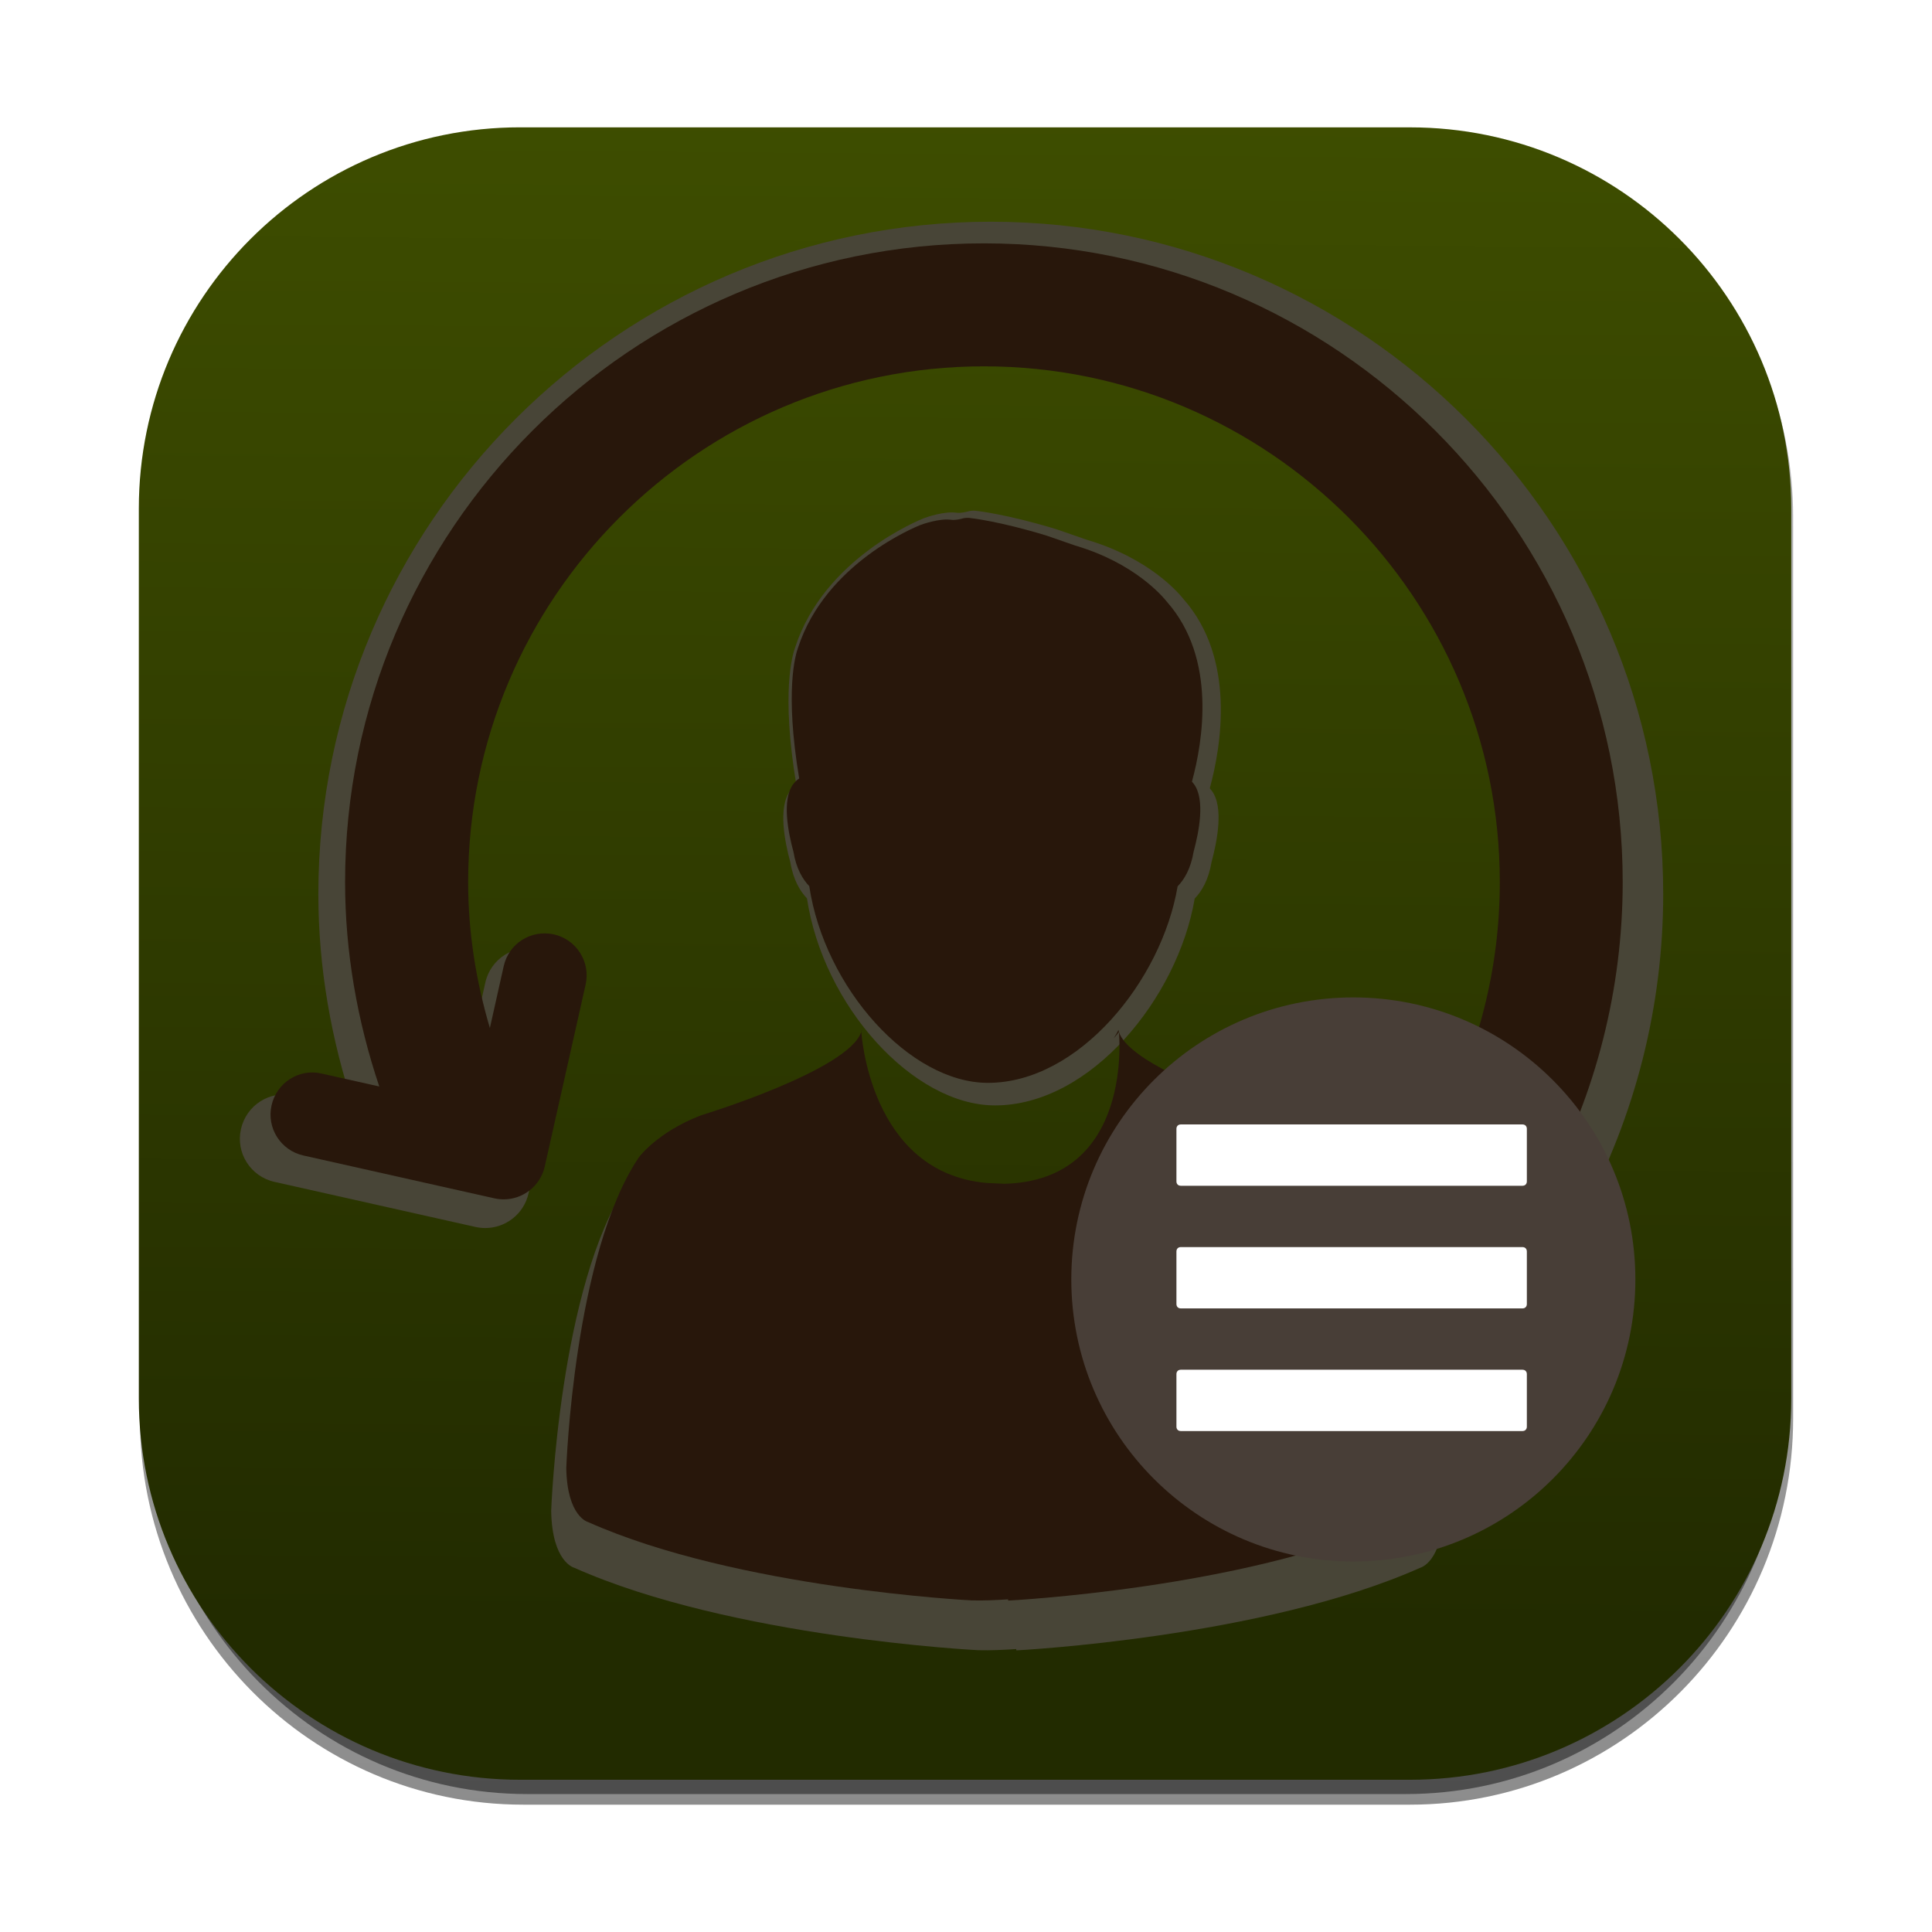 <?xml version="1.0" encoding="UTF-8" standalone="no"?>
<!-- Created with Inkscape (http://www.inkscape.org/) -->

<svg
   xmlns:dc="http://purl.org/dc/elements/1.1/"
   xmlns:cc="http://creativecommons.org/ns#"
   xmlns:rdf="http://www.w3.org/1999/02/22-rdf-syntax-ns#"
   xmlns:svg="http://www.w3.org/2000/svg"
   xmlns="http://www.w3.org/2000/svg"
   xmlns:xlink="http://www.w3.org/1999/xlink"
   xmlns:sodipodi="http://sodipodi.sourceforge.net/DTD/sodipodi-0.dtd"
   xmlns:inkscape="http://www.inkscape.org/namespaces/inkscape"
   width="256"
   height="256"
   viewBox="0 0 67.733 67.733"
   version="1.1"
   id="svg7448"
   inkscape:version="0.91 r13725"
   sodipodi:docname="lliurex-perfilreset.svg"
   inkscape:export-filename="/home/daduve/svn/xenial/lliurex-perfilreset/trunk/fuentes/llx-resources/lliurex-perfilreset/icons/lliurex-perfilreset.png"
   inkscape:export-xdpi="96"
   inkscape:export-ydpi="96">
  <defs
     id="defs7442">
    <linearGradient
       inkscape:collect="always"
       id="linearGradient4171">
      <stop
         style="stop-color:#445500;stop-opacity:1;"
         offset="0"
         id="stop4173" />
      <stop
         style="stop-color:#222b00;stop-opacity:1"
         offset="1"
         id="stop4175" />
    </linearGradient>
    <linearGradient
       gradientTransform="matrix(0.197,0,0,-0.198,166.77,195.82)"
       y2="666.568"
       x2="-460.233"
       y1="370.539"
       x1="-460.233"
       gradientUnits="userSpaceOnUse"
       id="rect3438-6-0-6-7-2_60_-80">
      <stop
         id="stop29185"
         style="stop-color:#000000"
         offset="0" />
      <stop
         id="stop29187"
         style="stop-color:#000000;stop-opacity:0.588"
         offset="1" />
    </linearGradient>
    <linearGradient
       gradientTransform="matrix(0.196,0,0,-0.197,164.392,195.049)"
       y2="668.217"
       x2="-452.133"
       y1="371.534"
       x1="-452.133"
       gradientUnits="userSpaceOnUse"
       id="rect3438-6-0-1-1_60_-262">
      <stop
         id="stop29191"
         style="stop-color:#000000"
         offset="0" />
      <stop
         id="stop29193"
         style="stop-color:#000000;stop-opacity:0.588"
         offset="1" />
    </linearGradient>
    <linearGradient
       gradientTransform="matrix(0.198,0,0,-0.198,-75.835,48.8)"
       y2="-366.809"
       x2="765.627"
       y1="-74.489"
       x1="765.627"
       gradientUnits="userSpaceOnUse"
       id="XMLID_140_-06">
      <stop
         id="stop29198"
         style="stop-color:#2f343f;stop-opacity:1"
         offset="0" />
      <stop
         id="stop29200"
         style="stop-color:#2b303a;stop-opacity:1"
         offset="0.347" />
      <stop
         id="stop29202"
         style="stop-color:#232730;stop-opacity:1"
         offset="0.606" />
      <stop
         id="stop29204"
         style="stop-color:#1b1e25;stop-opacity:1"
         offset="0.841" />
      <stop
         id="stop29206"
         style="stop-color:#1b1e25;stop-opacity:1"
         offset="1" />
    </linearGradient>
    <filter
       height="1.25"
       y="-0.125"
       width="1.222"
       x="-0.111"
       id="filter4892-5"
       style="color-interpolation-filters:sRGB"
       inkscape:collect="always">
      <feGaussianBlur
         id="feGaussianBlur4894-6"
         stdDeviation="1.077"
         inkscape:collect="always" />
    </filter>
    <linearGradient
       id="linearGradient7404"
       gradientUnits="userSpaceOnUse"
       x1="-460.233"
       y1="370.539"
       x2="-460.233"
       y2="666.568"
       gradientTransform="matrix(0.995,0,0,-1,607.606,666.572)">
      <stop
         offset="0"
         style="stop-color:#000000"
         id="stop7400" />
      <stop
         offset="1"
         style="stop-color:#000000;stop-opacity:0.588"
         id="stop7402" />
    </linearGradient>
    <linearGradient
       id="linearGradient7411"
       gradientUnits="userSpaceOnUse"
       x1="-452.133"
       y1="371.534"
       x2="-452.133"
       y2="668.217"
       gradientTransform="matrix(0.987,0,0,-0.992,595.61,662.682)">
      <stop
         offset="0"
         style="stop-color:#000000"
         id="stop7407" />
      <stop
         offset="1"
         style="stop-color:#000000;stop-opacity:0.588"
         id="stop7409" />
    </linearGradient>
    <linearGradient
       gradientTransform="matrix(1,0,0,-1,-616.095,-75)"
       y2="-366.809"
       x2="765.627"
       y1="-74.489"
       x1="765.627"
       gradientUnits="userSpaceOnUse"
       id="linearGradient7424">
      <stop
         id="stop7414"
         style="stop-color:#006cf9;stop-opacity:1"
         offset="0" />
      <stop
         id="stop7416"
         style="stop-color:#0053c2;stop-opacity:1"
         offset="0.347" />
      <stop
         id="stop7418"
         style="stop-color:#0047a6;stop-opacity:1"
         offset="0.606" />
      <stop
         id="stop7420"
         style="stop-color:#003884;stop-opacity:1"
         offset="0.841" />
      <stop
         id="stop7422"
         style="stop-color:#003580;stop-opacity:1"
         offset="1" />
    </linearGradient>
    <linearGradient
       inkscape:collect="always"
       xlink:href="#linearGradient4171"
       id="linearGradient4177"
       x1="78.907"
       y1="51.416"
       x2="78.391"
       y2="116.156"
       gradientUnits="userSpaceOnUse" />
  </defs>
  <sodipodi:namedview
     id="base"
     pagecolor="#ffffff"
     bordercolor="#666666"
     borderopacity="1.0"
     inkscape:pageopacity="0.0"
     inkscape:pageshadow="2"
     inkscape:zoom="0.9131544"
     inkscape:cx="-178.05803"
     inkscape:cy="258.70327"
     inkscape:document-units="mm"
     inkscape:current-layer="layer1"
     showgrid="false"
     fit-margin-top="0"
     fit-margin-left="0"
     fit-margin-right="0"
     fit-margin-bottom="0"
     inkscape:window-width="1920"
     inkscape:window-height="1028"
     inkscape:window-x="0"
     inkscape:window-y="0"
     inkscape:window-maximized="1"
     units="px" />
  <g
     inkscape:label="Capa 1"
     inkscape:groupmode="layer"
     id="layer1"
     transform="translate(-42.061,-59.097)">
    <path
       inkscape:connector-curvature="0"
       id="rect3438-6-0-6-7-2_30_"
       enable-background="new    "
       d="m 60.403,63.683 h 31.087 c 7.421,0 13.436,6.063 13.436,13.542 v 31.599 c 0,7.479 -6.016,13.542 -13.436,13.542 H 60.403 c -7.421,0 -13.436,-6.063 -13.436,-13.542 V 77.225 C 46.966,69.746 52.982,63.683 60.403,63.683 Z"
       style="opacity:0.45;fill:url(#rect3438-6-0-6-7-2_60_-80);stroke-width:0.198" />
    <path
       inkscape:connector-curvature="0"
       id="rect3438-6-0-1-1_30_"
       enable-background="new    "
       d="m 60.546,63.658 h 30.8 c 7.361,0 13.328,6.027 13.328,13.462 v 31.412 c 0,7.435 -5.967,13.462 -13.328,13.462 H 60.546 c -7.361,0 -13.328,-6.027 -13.328,-13.462 V 77.12 c 1.98e-4,-7.435 5.967,-13.462 13.328,-13.462 z"
       style="opacity:0.45;fill:url(#rect3438-6-0-1-1_60_-262);stroke-width:0.198" />
    <path
       style="fill:url(#linearGradient4177);stroke-width:0.198;fill-opacity:1"
       d="m 60.297,63.562 h 31.194 c 7.383,0 13.369,5.985 13.369,13.369 v 31.193 c 0,7.383 -5.986,13.369 -13.369,13.369 H 60.297 c -7.383,0 -13.369,-5.985 -13.369,-13.369 V 76.93 c 0,-7.383 5.985,-13.369 13.369,-13.369 z"
       id="XMLID_3584_"
       inkscape:connector-curvature="0" />
    <g
       transform="matrix(1.586,0,0,1.586,174.266,-403.465)"
       id="g4687">
      <g
         transform="translate(0.144,-0.061)"
         id="g4790-1-7"
         style="filter:url(#filter4892-5)">
        <path
           inkscape:connector-curvature="0"
           id="path5021-8-0"
           d="m 20.916,278.578 a 6.986,6.986 0 0 1 2.656,7.823 6.986,6.986 0 0 1 -6.663,4.885 6.986,6.986 0 0 1 -6.663,-4.885 6.986,6.986 0 0 1 2.656,-7.823"
           style="color:#000000;clip-rule:nonzero;display:inline;overflow:visible;visibility:visible;opacity:1;isolation:auto;mix-blend-mode:normal;color-interpolation:sRGB;color-interpolation-filters:linearRGB;solid-color:#000000;solid-opacity:1;fill:none;fill-opacity:1;fill-rule:nonzero;stroke:#6699ff;stroke-width:1.541;stroke-linecap:round;stroke-linejoin:round;stroke-miterlimit:4;stroke-dasharray:none;stroke-dashoffset:0;stroke-opacity:1;color-rendering:auto;image-rendering:auto;shape-rendering:auto;text-rendering:auto;enable-background:accumulate" />
        <path
           inkscape:connector-curvature="0"
           id="rect5023-7-9"
           d="m 16.909,273.489 c 0.471,0 0.851,0.426 0.851,0.954 l 0,7.735 c 0,0.529 -0.379,0.954 -0.851,0.954 -0.471,0 -0.851,-0.426 -0.851,-0.954 l 0,-7.735 c 0,-0.529 0.379,-0.954 0.851,-0.954 z"
           style="color:#000000;clip-rule:nonzero;display:inline;overflow:visible;visibility:visible;opacity:1;isolation:auto;mix-blend-mode:normal;color-interpolation:sRGB;color-interpolation-filters:linearRGB;solid-color:#000000;solid-opacity:1;fill:#6699ff;fill-opacity:1;fill-rule:nonzero;stroke:none;stroke-width:0.766;stroke-linecap:round;stroke-linejoin:round;stroke-miterlimit:4;stroke-dasharray:none;stroke-dashoffset:0;stroke-opacity:1;color-rendering:auto;image-rendering:auto;shape-rendering:auto;text-rendering:auto;enable-background:accumulate" />
        <path
           sodipodi:nodetypes="ccccccccccccccccc"
           inkscape:connector-curvature="0"
           id="path4675-9-3"
           d="m 25.53,270.579 -0.596,1.123 c 3.866,2.193 6.459,6.093 6.987,10.506 l 1.236,-0.164 c -0.574,-4.817 -3.405,-9.074 -7.626,-11.465 z m -1.247,2.208 -0.509,0.957 c 3.273,1.879 5.462,5.198 5.901,8.947 l 1.052,-0.139 c -0.477,-4.093 -2.868,-7.717 -6.444,-9.766 z m -1.101,1.978 -0.426,0.803 c 2.729,1.591 4.546,4.377 4.902,7.515 l 0.885,-0.117 c -0.389,-3.427 -2.377,-6.469 -5.36,-8.201 z"
           style="color:#000000;clip-rule:nonzero;display:inline;overflow:visible;visibility:visible;opacity:1;isolation:auto;mix-blend-mode:normal;color-interpolation:sRGB;color-interpolation-filters:linearRGB;solid-color:#000000;solid-opacity:1;fill:#6699ff;fill-opacity:1;fill-rule:nonzero;stroke:none;stroke-width:0.425;stroke-linecap:square;stroke-linejoin:bevel;stroke-miterlimit:4;stroke-dasharray:none;stroke-dashoffset:0;stroke-opacity:1;paint-order:markers stroke fill;color-rendering:auto;image-rendering:auto;shape-rendering:auto;text-rendering:auto;enable-background:accumulate" />
      </g>
      <g
         id="g4790-6">
        <path
           inkscape:connector-curvature="0"
           id="path5021-0"
           d="m 20.916,278.578 a 6.986,6.986 0 0 1 2.656,7.823 6.986,6.986 0 0 1 -6.663,4.885 6.986,6.986 0 0 1 -6.663,-4.885 6.986,6.986 0 0 1 2.656,-7.823"
           style="color:#000000;clip-rule:nonzero;display:inline;overflow:visible;visibility:visible;opacity:1;isolation:auto;mix-blend-mode:normal;color-interpolation:sRGB;color-interpolation-filters:linearRGB;solid-color:#000000;solid-opacity:1;fill:none;fill-opacity:1;fill-rule:nonzero;stroke:#ffffff;stroke-width:1.541;stroke-linecap:round;stroke-linejoin:round;stroke-miterlimit:4;stroke-dasharray:none;stroke-dashoffset:0;stroke-opacity:1;color-rendering:auto;image-rendering:auto;shape-rendering:auto;text-rendering:auto;enable-background:accumulate" />
        <path
           inkscape:connector-curvature="0"
           id="rect5023-6"
           d="m 16.909,273.489 c 0.471,0 0.851,0.426 0.851,0.954 l 0,7.735 c 0,0.529 -0.379,0.954 -0.851,0.954 -0.471,0 -0.851,-0.426 -0.851,-0.954 l 0,-7.735 c 0,-0.529 0.379,-0.954 0.851,-0.954 z"
           style="color:#000000;clip-rule:nonzero;display:inline;overflow:visible;visibility:visible;opacity:1;isolation:auto;mix-blend-mode:normal;color-interpolation:sRGB;color-interpolation-filters:linearRGB;solid-color:#000000;solid-opacity:1;fill:#ffffff;fill-opacity:1;fill-rule:nonzero;stroke:none;stroke-width:0.766;stroke-linecap:round;stroke-linejoin:round;stroke-miterlimit:4;stroke-dasharray:none;stroke-dashoffset:0;stroke-opacity:1;color-rendering:auto;image-rendering:auto;shape-rendering:auto;text-rendering:auto;enable-background:accumulate" />
        <path
           sodipodi:nodetypes="ccccccccccccccccc"
           inkscape:connector-curvature="0"
           id="path4675-2"
           d="m 25.53,270.579 -0.596,1.123 c 3.866,2.193 6.459,6.093 6.987,10.506 l 1.236,-0.164 c -0.574,-4.817 -3.405,-9.074 -7.626,-11.465 z m -1.247,2.208 -0.509,0.957 c 3.273,1.879 5.462,5.198 5.901,8.947 l 1.052,-0.139 c -0.477,-4.093 -2.868,-7.717 -6.444,-9.766 z m -1.101,1.978 -0.426,0.803 c 2.729,1.591 4.546,4.377 4.902,7.515 l 0.885,-0.117 c -0.389,-3.427 -2.377,-6.469 -5.36,-8.201 z"
           style="color:#000000;clip-rule:nonzero;display:inline;overflow:visible;visibility:visible;opacity:1;isolation:auto;mix-blend-mode:normal;color-interpolation:sRGB;color-interpolation-filters:linearRGB;solid-color:#000000;solid-opacity:1;fill:#ffffff;fill-opacity:1;fill-rule:nonzero;stroke:none;stroke-width:0.425;stroke-linecap:square;stroke-linejoin:bevel;stroke-miterlimit:4;stroke-dasharray:none;stroke-dashoffset:0;stroke-opacity:1;paint-order:markers stroke fill;color-rendering:auto;image-rendering:auto;shape-rendering:auto;text-rendering:auto;enable-background:accumulate" />
      </g>
    </g>
    <g
       id="g5099"
       transform="matrix(2.292,0,0,2.292,-124.772,51.021)">
      <g
         style="fill:#484537"
         transform="matrix(1.32,0,0,1.32,76.418,6.915)"
         id="g4324">
        <g
           style="fill:#484537"
           id="g4274">
          <g
             style="fill:#484537"
             id="g4276">
            <path
               inkscape:connector-curvature="0"
               style="fill:#484537"
               d="m 6.409,7.421 c 0.034,0.207 0.114,0.337 0.193,0.42 0.187,1.243 1.228,2.399 2.179,2.399 1.11,0 2.12,-1.25 2.314,-2.397 C 11.175,7.761 11.255,7.63 11.29,7.421 11.353,7.188 11.436,6.782 11.292,6.593 11.285,6.583 11.275,6.574 11.27,6.565 11.403,6.076 11.573,5.064 10.967,4.375 10.912,4.306 10.572,3.9 9.846,3.686 L 9.5,3.566 C 8.928,3.39 8.568,3.35 8.553,3.349 8.527,3.347 8.5,3.349 8.475,3.355 8.454,3.361 8.387,3.379 8.334,3.372 8.197,3.352 7.992,3.422 7.956,3.436 7.909,3.455 6.802,3.898 6.466,4.93 6.435,5.013 6.3,5.452 6.479,6.527 6.452,6.545 6.429,6.568 6.408,6.594 6.264,6.783 6.345,7.188 6.409,7.421 Z"
               id="path4278" />
            <path
               inkscape:connector-curvature="0"
               style="fill:#484537"
               d="m 12.33,10.637 c 0,0 -0.045,-0.015 -0.114,-0.037 C 11.738,10.376 11.287,10.233 11.287,10.233 11.189,10.2 11.105,10.166 11.027,10.13 10.705,9.971 10.435,9.79 10.379,9.62 c 0,0 0.188,1.81 -1.395,1.851 L 8.765,11.461 C 7.332,11.334 7.237,9.616 7.237,9.616 c -0.15,0.471 -1.952,1.019 -1.952,1.019 -0.536,0.204 -0.762,0.514 -0.762,0.514 -0.792,1.176 -0.885,3.789 -0.885,3.789 0.01,0.598 0.268,0.66 0.268,0.66 1.821,0.812 4.679,0.955 4.679,0.955 0.154,0.004 0.298,-0.004 0.441,-0.013 l 0.003,0.015 c 0,0 2.858,-0.145 4.679,-0.957 0,0 0.258,-0.063 0.269,-0.658 0,0 -0.094,-2.614 -0.886,-3.789 0.001,-0.003 -0.226,-0.31 -0.761,-0.514 z"
               id="path4280" />
            <path
               inkscape:connector-curvature="0"
               style="fill:#484537"
               d="M 10.316,9.698 C 10.337,9.672 10.357,9.646 10.379,9.62 10.375,9.603 10.374,9.594 10.374,9.594 10.356,9.632 10.336,9.661 10.316,9.698 Z"
               id="path4282" />
            <path
               inkscape:connector-curvature="0"
               style="fill:#484537"
               d="M 7.246,9.614 7.241,9.595 7.237,9.616 C 7.238,9.612 7.241,9.607 7.243,9.605 c 0,0 10e-4,0.002 0.003,0.009 z"
               id="path4284" />
            <path
               inkscape:connector-curvature="0"
               style="fill:#484537"
               d="M 8.732,0 C 4.436,0 0.94,3.496 0.94,7.792 c 0,0.849 0.148,1.692 0.417,2.492 L 0.655,10.127 c -0.277,-0.065 -0.55,0.111 -0.612,0.388 -0.062,0.275 0.111,0.549 0.388,0.611 l 2.332,0.523 c 0.038,0.008 0.075,0.012 0.112,0.012 0.234,0 0.446,-0.162 0.5,-0.399 L 3.874,9.041 C 3.936,8.765 3.762,8.491 3.487,8.429 3.208,8.368 2.937,8.54 2.875,8.816 L 2.706,9.571 C 2.537,8.998 2.441,8.404 2.441,7.792 2.441,4.322 5.264,1.5 8.733,1.5 c 3.469,0 6.292,2.823 6.292,6.292 0,1.047 -0.262,2.082 -0.758,2.992 l 1.318,0.717 C 16.199,10.37 16.524,9.089 16.524,7.792 16.524,3.496 13.028,0 8.732,0 Z"
               id="path4286" />
          </g>
        </g>
        <g
           style="fill:#484537"
           id="g4288" />
        <g
           style="fill:#484537"
           id="g4290" />
        <g
           style="fill:#484537"
           id="g4292" />
        <g
           style="fill:#484537"
           id="g4294" />
        <g
           style="fill:#484537"
           id="g4296" />
        <g
           style="fill:#484537"
           id="g4298" />
        <g
           style="fill:#484537"
           id="g4300" />
        <g
           style="fill:#484537"
           id="g4302" />
        <g
           style="fill:#484537"
           id="g4304" />
        <g
           style="fill:#484537"
           id="g4306" />
        <g
           style="fill:#484537"
           id="g4308" />
        <g
           style="fill:#484537"
           id="g4310" />
        <g
           style="fill:#484537"
           id="g4312" />
        <g
           style="fill:#484537"
           id="g4314" />
        <g
           style="fill:#484537"
           id="g4316" />
      </g>
      <g
         style="fill:#28170b"
         transform="matrix(1.254,0,0,1.254,76.889,7.246)"
         id="g4324-6-3">
        <g
           style="fill:#28170b"
           id="g4274-0-6">
          <g
             style="fill:#28170b"
             id="g4276-9-7">
            <path
               inkscape:connector-curvature="0"
               style="fill:#28170b"
               d="m 6.409,7.421 c 0.034,0.207 0.114,0.337 0.193,0.42 0.187,1.243 1.228,2.399 2.179,2.399 1.11,0 2.12,-1.25 2.314,-2.397 C 11.175,7.761 11.255,7.63 11.29,7.421 11.353,7.188 11.436,6.782 11.292,6.593 11.285,6.583 11.275,6.574 11.27,6.565 11.403,6.076 11.573,5.064 10.967,4.375 10.912,4.306 10.572,3.9 9.846,3.686 L 9.5,3.566 C 8.928,3.39 8.568,3.35 8.553,3.349 8.527,3.347 8.5,3.349 8.475,3.355 8.454,3.361 8.387,3.379 8.334,3.372 8.197,3.352 7.992,3.422 7.956,3.436 7.909,3.455 6.802,3.898 6.466,4.93 6.435,5.013 6.3,5.452 6.479,6.527 6.452,6.545 6.429,6.568 6.408,6.594 6.264,6.783 6.345,7.188 6.409,7.421 Z"
               id="path4278-3-5" />
            <path
               inkscape:connector-curvature="0"
               style="fill:#28170b"
               d="m 12.33,10.637 c 0,0 -0.045,-0.015 -0.114,-0.037 C 11.738,10.376 11.287,10.233 11.287,10.233 11.189,10.2 11.105,10.166 11.027,10.13 10.705,9.971 10.435,9.79 10.379,9.62 c 0,0 0.188,1.81 -1.395,1.851 L 8.765,11.461 C 7.332,11.334 7.237,9.616 7.237,9.616 c -0.15,0.471 -1.952,1.019 -1.952,1.019 -0.536,0.204 -0.762,0.514 -0.762,0.514 -0.792,1.176 -0.885,3.789 -0.885,3.789 0.01,0.598 0.268,0.66 0.268,0.66 1.821,0.812 4.679,0.955 4.679,0.955 0.154,0.004 0.298,-0.004 0.441,-0.013 l 0.003,0.015 c 0,0 2.858,-0.145 4.679,-0.957 0,0 0.258,-0.063 0.269,-0.658 0,0 -0.094,-2.614 -0.886,-3.789 0.001,-0.003 -0.226,-0.31 -0.761,-0.514 z"
               id="path4280-5-3" />
            <path
               inkscape:connector-curvature="0"
               style="fill:#28170b"
               d="M 10.316,9.698 C 10.337,9.672 10.357,9.646 10.379,9.62 10.375,9.603 10.374,9.594 10.374,9.594 10.356,9.632 10.336,9.661 10.316,9.698 Z"
               id="path4282-4-5" />
            <path
               inkscape:connector-curvature="0"
               style="fill:#28170b"
               d="M 7.246,9.614 7.241,9.595 7.237,9.616 C 7.238,9.612 7.241,9.607 7.243,9.605 c 0,0 10e-4,0.002 0.003,0.009 z"
               id="path4284-3-6" />
            <path
               inkscape:connector-curvature="0"
               style="fill:#28170b"
               d="M 8.732,0 C 4.436,0 0.94,3.496 0.94,7.792 c 0,0.849 0.148,1.692 0.417,2.492 L 0.655,10.127 c -0.277,-0.065 -0.55,0.111 -0.612,0.388 -0.062,0.275 0.111,0.549 0.388,0.611 l 2.332,0.523 c 0.038,0.008 0.075,0.012 0.112,0.012 0.234,0 0.446,-0.162 0.5,-0.399 L 3.874,9.041 C 3.936,8.765 3.762,8.491 3.487,8.429 3.208,8.368 2.937,8.54 2.875,8.816 L 2.706,9.571 C 2.537,8.998 2.441,8.404 2.441,7.792 2.441,4.322 5.264,1.5 8.733,1.5 c 3.469,0 6.292,2.823 6.292,6.292 0,1.047 -0.262,2.082 -0.758,2.992 l 1.318,0.717 C 16.199,10.37 16.524,9.089 16.524,7.792 16.524,3.496 13.028,0 8.732,0 Z"
               id="path4286-6-2" />
          </g>
        </g>
        <g
           style="fill:#28170b"
           id="g4288-4-9" />
        <g
           style="fill:#28170b"
           id="g4290-3-1" />
        <g
           style="fill:#28170b"
           id="g4292-1-2" />
        <g
           style="fill:#28170b"
           id="g4294-9-7" />
        <g
           style="fill:#28170b"
           id="g4296-1-0" />
        <g
           style="fill:#28170b"
           id="g4298-0-9" />
        <g
           style="fill:#28170b"
           id="g4300-9-3" />
        <g
           style="fill:#28170b"
           id="g4302-4-6" />
        <g
           style="fill:#28170b"
           id="g4304-5-0" />
        <g
           style="fill:#28170b"
           id="g4306-6-6" />
        <g
           style="fill:#28170b"
           id="g4308-2-2" />
        <g
           style="fill:#28170b"
           id="g4310-5-6" />
        <g
           style="fill:#28170b"
           id="g4312-9-1" />
        <g
           style="fill:#28170b"
           id="g4314-1-8" />
        <g
           style="fill:#28170b"
           id="g4316-7-7" />
      </g>
      <g
         id="g4232-9"
         transform="translate(10.862,-259.421)">
        <circle
           style="fill:#483e37"
           class="st0"
           cx="82.628"
           cy="282.515"
           r="4.314"
           id="circle4203-2" />
        <g
           id="g4205-0"
           transform="matrix(0.067,0,0,0.067,78.314,278.201)">
          <path
             style="fill:#ffffff"
             inkscape:connector-curvature="0"
             class="st1"
             d="m 103,29 -78,0 c -0.6,0 -1,0.4 -1,1 l 0,12 c 0,0.6 0.4,1 1,1 l 78,0 c 0.6,0 1,-0.4 1,-1 l 0,-12 c 0,-0.6 -0.4,-1 -1,-1 z"
             id="path4207-2" />
          <path
             style="fill:#ffffff"
             inkscape:connector-curvature="0"
             class="st1"
             d="m 103,57 -78,0 c -0.6,0 -1,0.4 -1,1 l 0,12 c 0,0.6 0.4,1 1,1 l 78,0 c 0.6,0 1,-0.4 1,-1 l 0,-12 c 0,-0.6 -0.4,-1 -1,-1 z"
             id="path4209-3" />
          <path
             style="fill:#ffffff"
             inkscape:connector-curvature="0"
             class="st1"
             d="m 103,85 -78,0 c -0.6,0 -1,0.4 -1,1 l 0,12 c 0,0.6 0.4,1 1,1 l 78,0 c 0.6,0 1,-0.4 1,-1 l 0,-12 c 0,-0.6 -0.4,-1 -1,-1 z"
             id="path4211-7" />
        </g>
      </g>
    </g>
  </g>
</svg>
